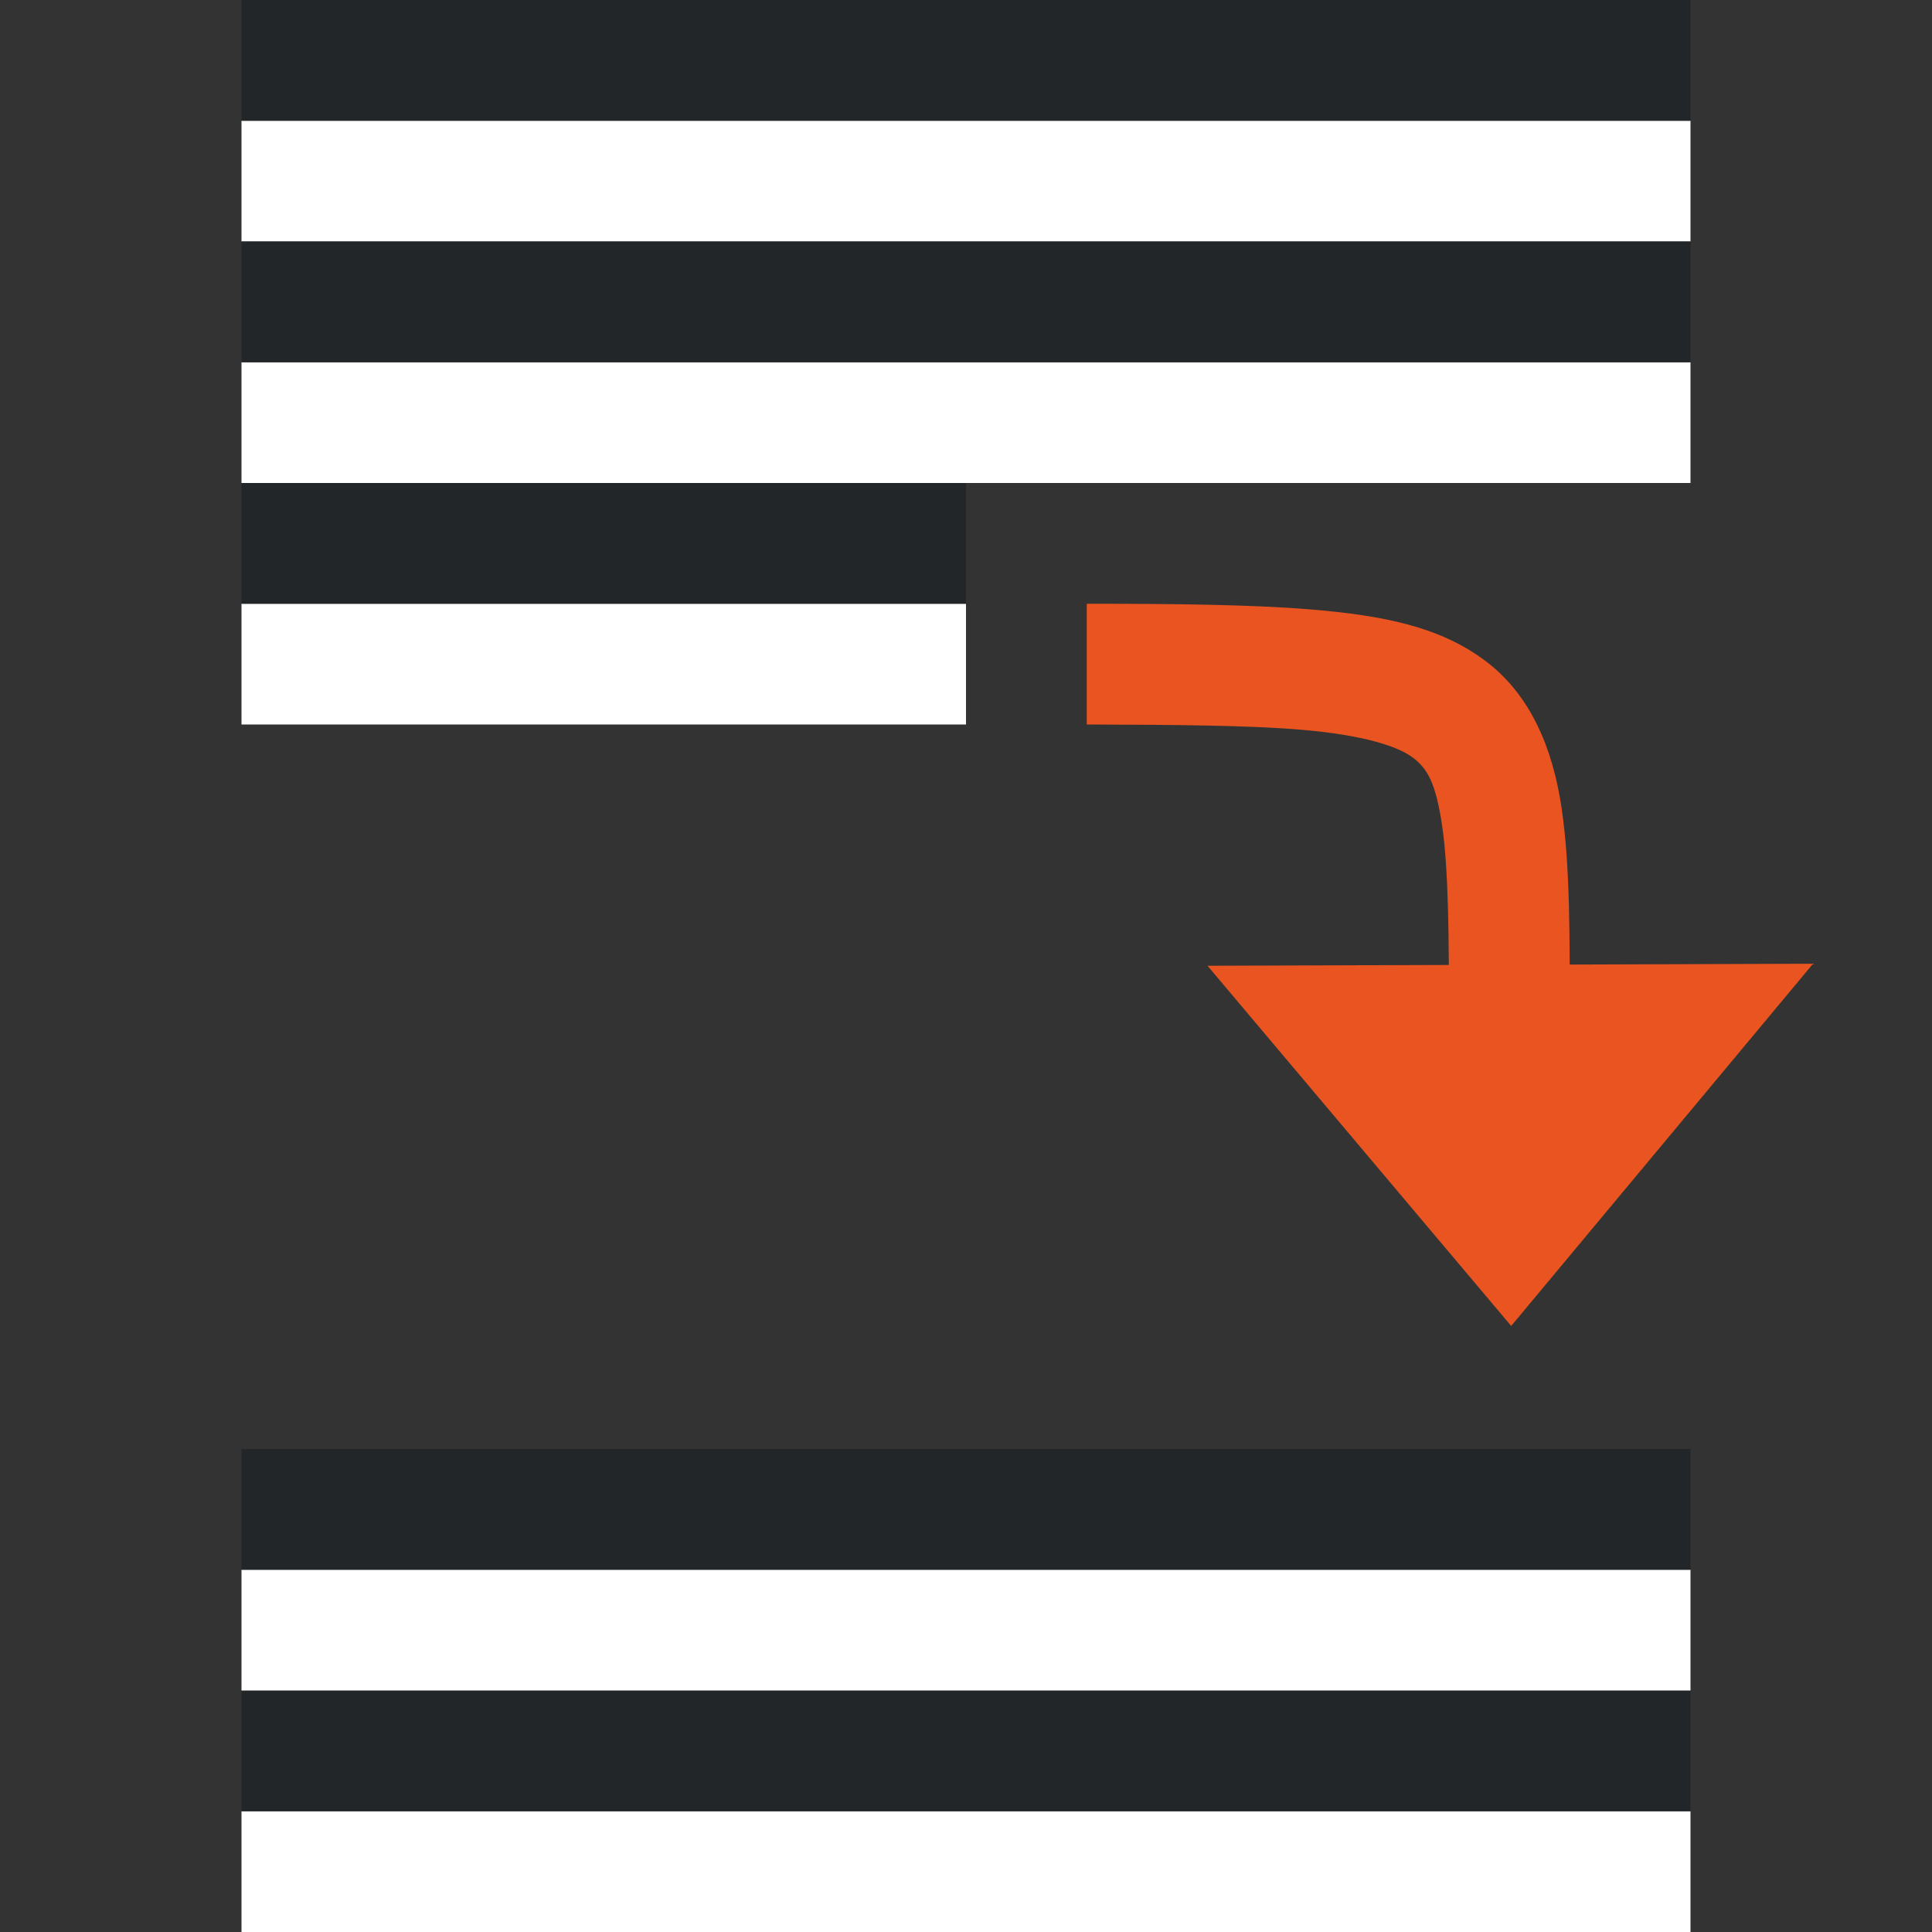 <svg xmlns="http://www.w3.org/2000/svg" viewBox="0 0 16 16"><rect x="0" y="0" width="16" height="16" fill="#333333" stroke="none"/><path fill="#fff" fill-rule="evenodd" d="M2 2h12V1H2z"/><path fill="#232629" fill-rule="evenodd" d="M2 1h12V0H2z"/><path fill="#fff" fill-rule="evenodd" d="M2 6h6V5H2z"/><path fill="#232629" fill-rule="evenodd" d="M2 5h6V4H2z"/><path d="M12.515 10.981l2.5-3L10 7.998z" fill="#e95420"/><path style="line-height:normal;font-variant-ligatures:normal;font-variant-position:normal;font-variant-caps:normal;font-variant-numeric:normal;font-variant-alternates:normal;font-variant-east-asian:normal;font-feature-settings:normal;font-variation-settings:normal;text-indent:0;text-align:start;text-decoration-line:none;text-decoration-style:solid;text-decoration-color:#000;text-transform:none;text-orientation:mixed;white-space:normal;shape-padding:0;shape-margin:0;inline-size:0;isolation:auto;mix-blend-mode:normal;solid-color:#000;solid-opacity:1" d="M9 5v1c.732.002 1.346.007 1.771.043.526.044.806.139.928.23.122.092.191.207.244.565.053.358.057.91.057 1.66v.5h1v-.5c0-.75.004-1.323-.068-1.809-.072-.485-.253-.933-.631-1.216-.378-.284-.848-.376-1.447-.426C10.367 5.007 9.739 5 9 5z" color="#000" font-weight="400" font-family="sans-serif" overflow="visible" fill="#e95420"/><path fill="#fff" fill-rule="evenodd" d="M2 16h12v-1H2z"/><path fill="#232629" fill-rule="evenodd" d="M2 15h12v-1H2z"/><path fill="#fff" fill-rule="evenodd" d="M2 4h12V3H2z"/><path fill="#232629" fill-rule="evenodd" d="M2 3h12V2H2z"/><path fill="#fff" fill-rule="evenodd" d="M2 14h12v-1H2z"/><path fill="#232629" fill-rule="evenodd" d="M2 13h12v-1H2z"/></svg>